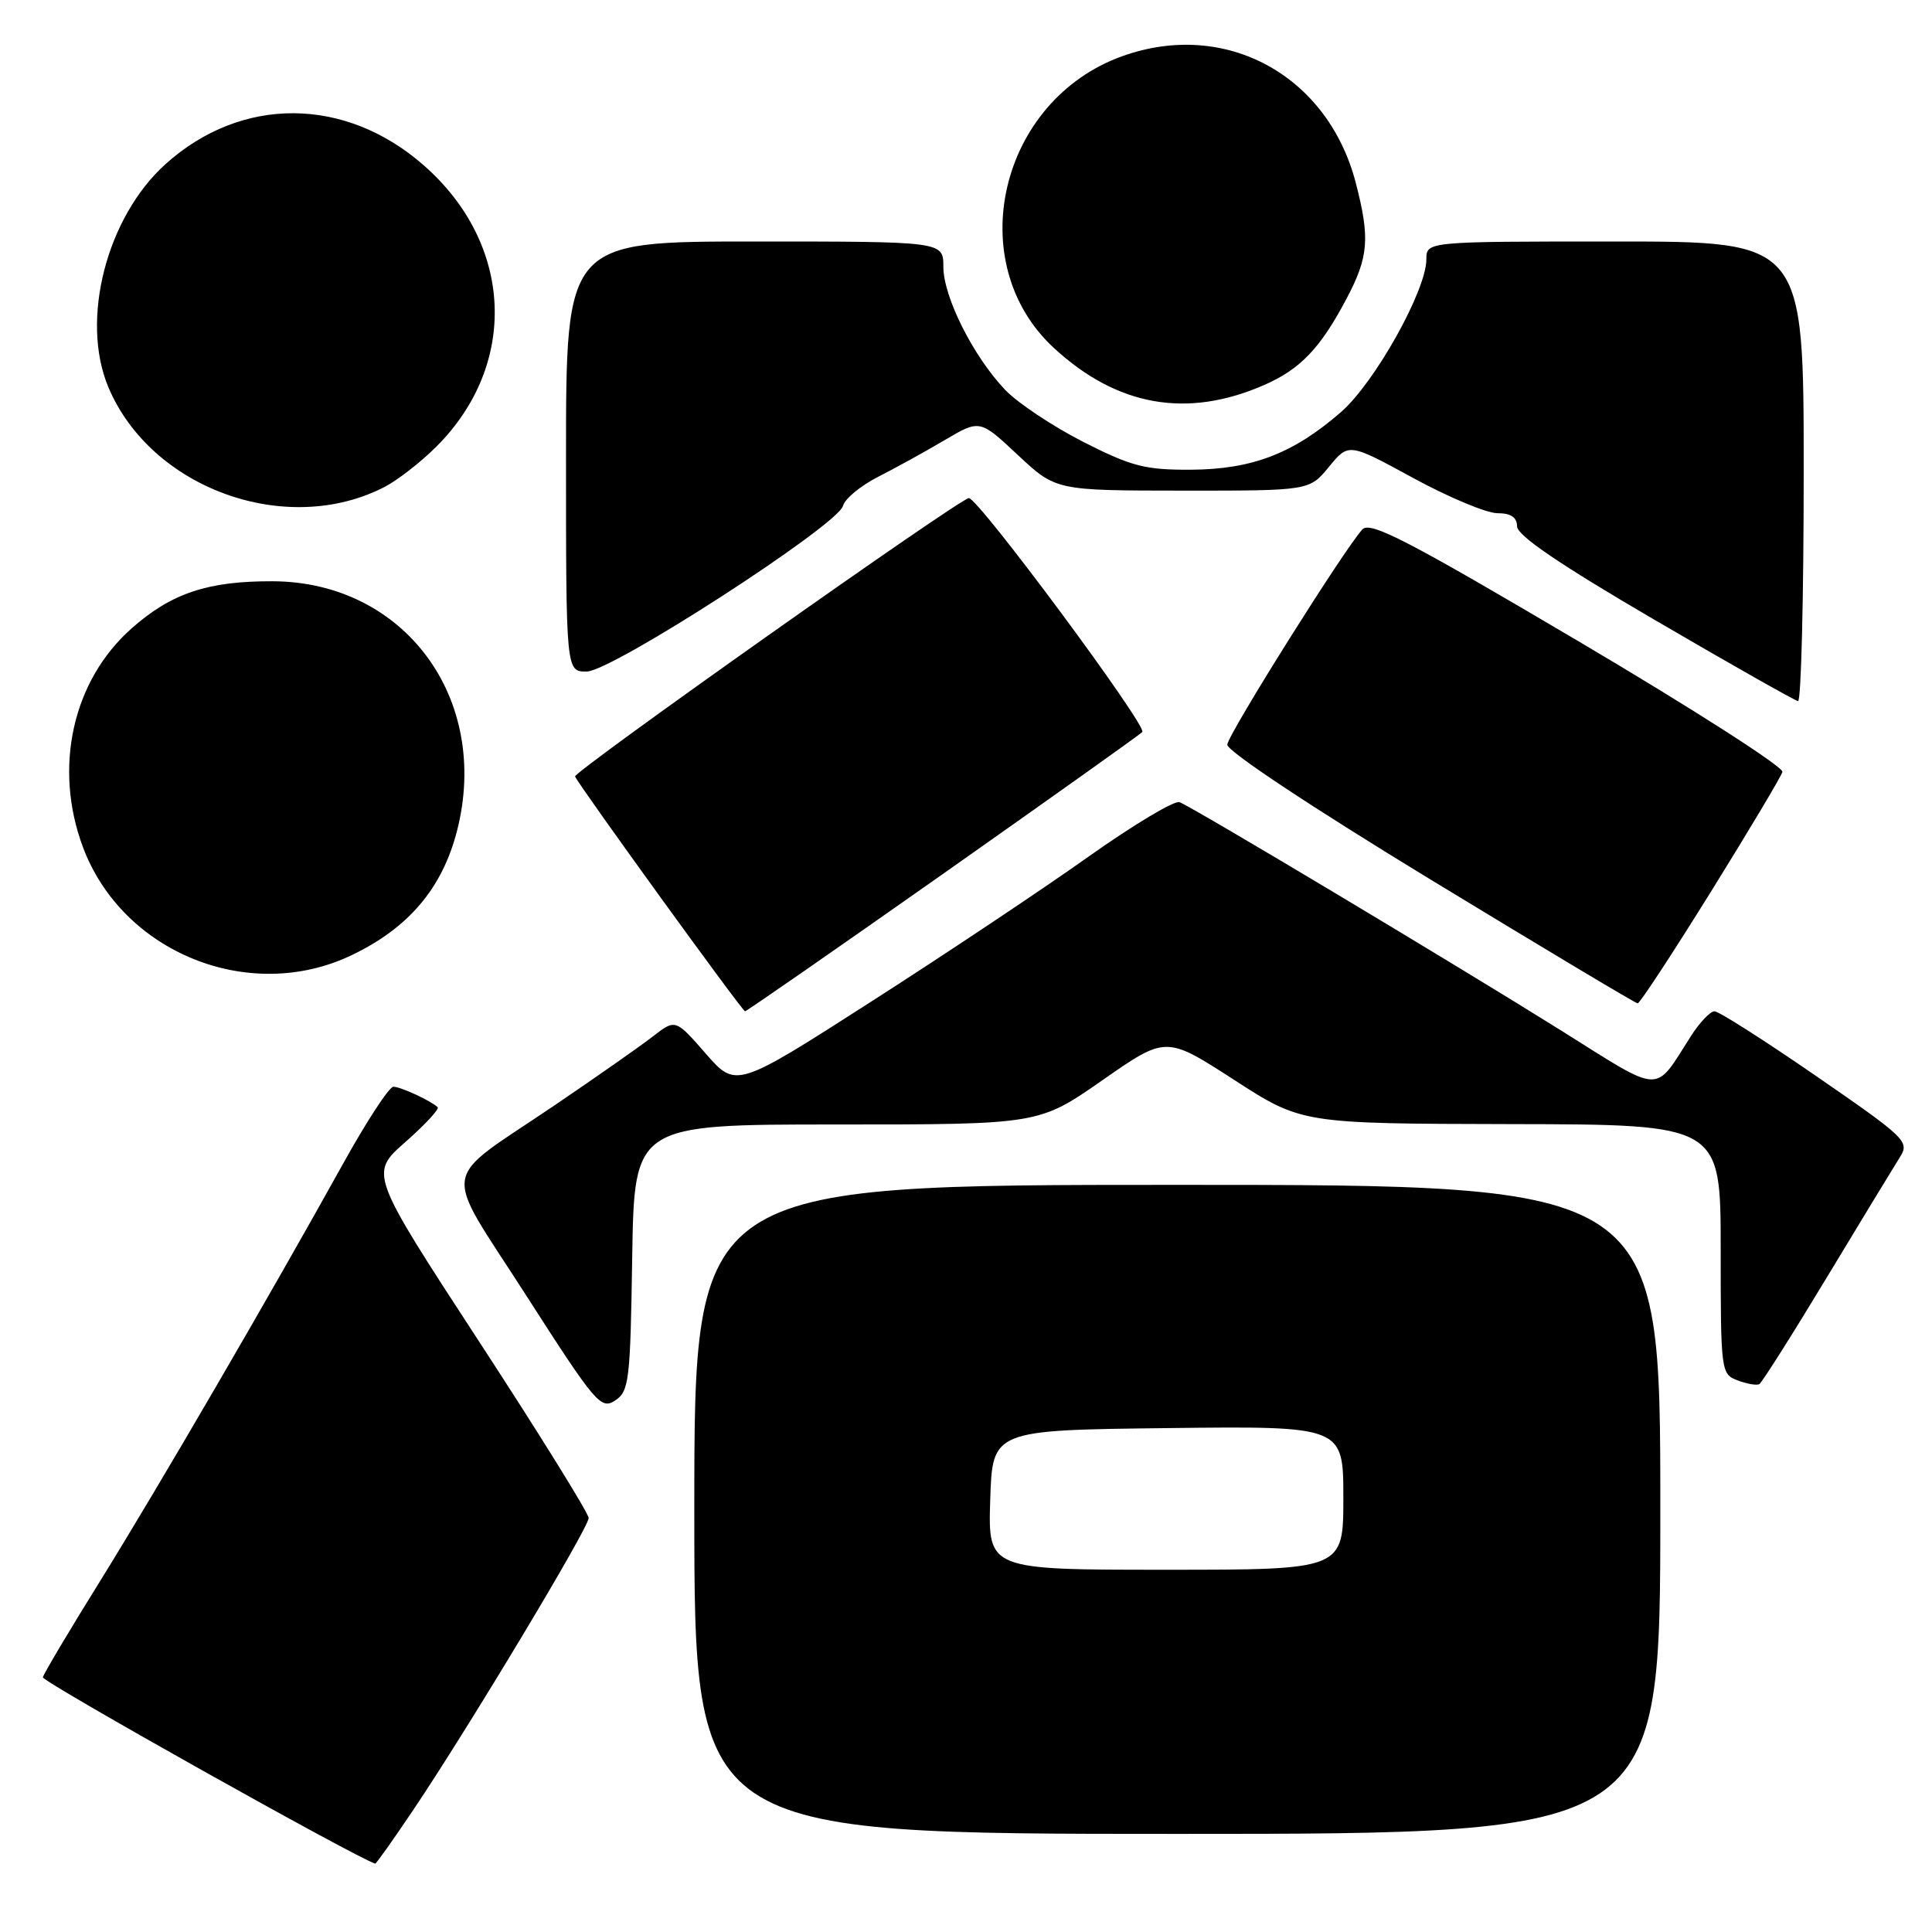 <?xml version="1.0" encoding="UTF-8" standalone="no"?>
<!DOCTYPE svg PUBLIC "-//W3C//DTD SVG 1.1//EN" "http://www.w3.org/Graphics/SVG/1.1/DTD/svg11.dtd" >
<svg xmlns="http://www.w3.org/2000/svg" xmlns:xlink="http://www.w3.org/1999/xlink" version="1.1" viewBox="0 0 256 256">
 <g >
 <path fill="currentColor"
d=" M 54.81 239.75 C 62.12 228.88 78.00 202.45 78.00 201.15 C 78.00 200.52 71.47 190.00 63.48 177.76 C 48.96 155.50 48.96 155.50 53.72 151.32 C 56.33 149.02 58.25 146.94 57.99 146.70 C 56.96 145.79 53.08 144.00 52.12 144.00 C 51.57 144.00 48.55 148.61 45.43 154.25 C 35.72 171.75 21.04 196.96 13.29 209.46 C 9.20 216.03 5.78 221.79 5.68 222.25 C 5.55 222.83 47.30 246.24 49.72 246.94 C 49.84 246.97 52.13 243.74 54.81 239.75 Z  M 220.00 200.00 C 220.00 157.00 220.00 157.00 156.00 157.00 C 92.00 157.00 92.00 157.00 92.00 200.00 C 92.00 243.00 92.00 243.00 156.00 243.00 C 220.00 243.00 220.00 243.00 220.00 200.00 Z  M 83.77 166.63 C 84.05 149.00 84.05 149.00 110.85 149.00 C 137.66 149.00 137.66 149.00 146.08 143.13 C 154.50 137.26 154.50 137.26 163.50 143.07 C 172.50 148.89 172.50 148.89 200.25 148.95 C 228.00 149.00 228.00 149.00 228.00 165.53 C 228.00 181.76 228.04 182.08 230.25 182.91 C 231.49 183.38 232.78 183.60 233.12 183.40 C 233.47 183.20 237.49 176.84 242.06 169.27 C 246.63 161.70 250.99 154.53 251.74 153.34 C 253.06 151.27 252.58 150.81 240.66 142.59 C 233.80 137.86 227.74 134.00 227.18 134.00 C 226.62 134.00 225.23 135.46 224.08 137.25 C 219.09 145.04 220.50 145.10 206.81 136.52 C 192.97 127.86 158.15 107.01 156.29 106.29 C 155.63 106.03 150.17 109.30 144.16 113.56 C 138.16 117.82 125.21 126.46 115.39 132.75 C 97.53 144.20 97.53 144.20 93.51 139.60 C 89.50 135.01 89.50 135.01 86.50 137.34 C 84.85 138.62 79.00 142.72 73.50 146.45 C 58.04 156.93 58.46 154.09 69.76 171.71 C 78.90 185.96 79.62 186.81 81.50 185.58 C 83.36 184.35 83.52 182.99 83.77 166.63 Z  M 124.79 115.91 C 138.93 105.95 150.89 97.45 151.36 97.00 C 152.10 96.29 129.65 66.00 128.38 66.00 C 127.25 66.00 75.93 102.28 76.20 102.89 C 76.77 104.18 98.36 134.00 98.72 134.00 C 98.92 134.00 110.65 125.86 124.79 115.91 Z  M 226.68 118.20 C 231.72 110.08 236.00 102.92 236.18 102.28 C 236.35 101.64 224.19 93.85 209.14 84.96 C 186.52 71.60 181.56 69.03 180.52 70.15 C 178.15 72.72 162.73 97.27 162.62 98.67 C 162.55 99.49 173.70 106.89 189.50 116.51 C 204.35 125.54 216.72 132.95 217.00 132.95 C 217.28 132.96 221.63 126.32 226.68 118.20 Z  M 46.50 126.61 C 54.11 123.00 58.60 117.72 60.56 110.08 C 65.04 92.57 53.59 77.08 36.12 77.02 C 27.56 76.99 22.75 78.59 17.50 83.21 C 9.62 90.14 7.04 101.68 10.99 112.25 C 16.22 126.23 33.00 133.01 46.50 126.61 Z  M 239.00 62.50 C 239.00 32.00 239.00 32.00 214.00 32.00 C 189.00 32.00 189.00 32.00 189.00 34.37 C 189.00 38.48 182.17 50.69 177.70 54.59 C 171.39 60.09 165.93 62.19 157.83 62.24 C 151.75 62.27 149.97 61.82 143.57 58.57 C 139.54 56.52 134.88 53.42 133.21 51.68 C 128.98 47.26 125.00 39.35 125.00 35.35 C 125.00 32.00 125.00 32.00 100.00 32.00 C 75.00 32.00 75.00 32.00 75.00 60.50 C 75.00 89.00 75.00 89.00 77.75 88.98 C 81.08 88.96 111.03 69.59 111.70 67.03 C 111.95 66.09 114.03 64.37 116.32 63.20 C 118.62 62.03 122.60 59.84 125.17 58.32 C 129.83 55.57 129.83 55.57 134.87 60.29 C 139.91 65.00 139.91 65.00 156.71 65.01 C 173.50 65.02 173.50 65.02 176.10 61.85 C 178.71 58.68 178.71 58.68 187.26 63.34 C 191.96 65.90 196.98 68.00 198.40 68.00 C 200.20 68.00 201.01 68.54 201.02 69.75 C 201.03 70.96 206.70 74.81 219.27 82.15 C 229.30 88.01 237.84 92.84 238.25 92.90 C 238.66 92.95 239.00 79.28 239.00 62.50 Z  M 50.96 64.52 C 52.69 63.63 55.78 61.22 57.84 59.16 C 68.72 48.28 68.02 32.35 56.20 21.95 C 45.78 12.77 32.02 12.68 21.95 21.73 C 14.12 28.77 10.62 42.38 14.35 51.28 C 19.99 64.74 37.96 71.24 50.96 64.52 Z  M 167.50 51.02 C 172.30 48.92 174.96 46.14 178.41 39.60 C 181.36 34.03 181.55 31.57 179.65 24.24 C 175.94 9.94 162.38 2.56 148.75 7.43 C 132.44 13.25 127.37 34.79 139.66 46.12 C 148.04 53.85 157.30 55.48 167.50 51.02 Z  M 131.21 198.75 C 131.50 189.50 131.50 189.50 154.75 189.23 C 178.00 188.96 178.00 188.96 178.00 198.48 C 178.00 208.00 178.00 208.00 154.46 208.00 C 130.92 208.00 130.92 208.00 131.21 198.75 Z "/>
</g>
</svg>
